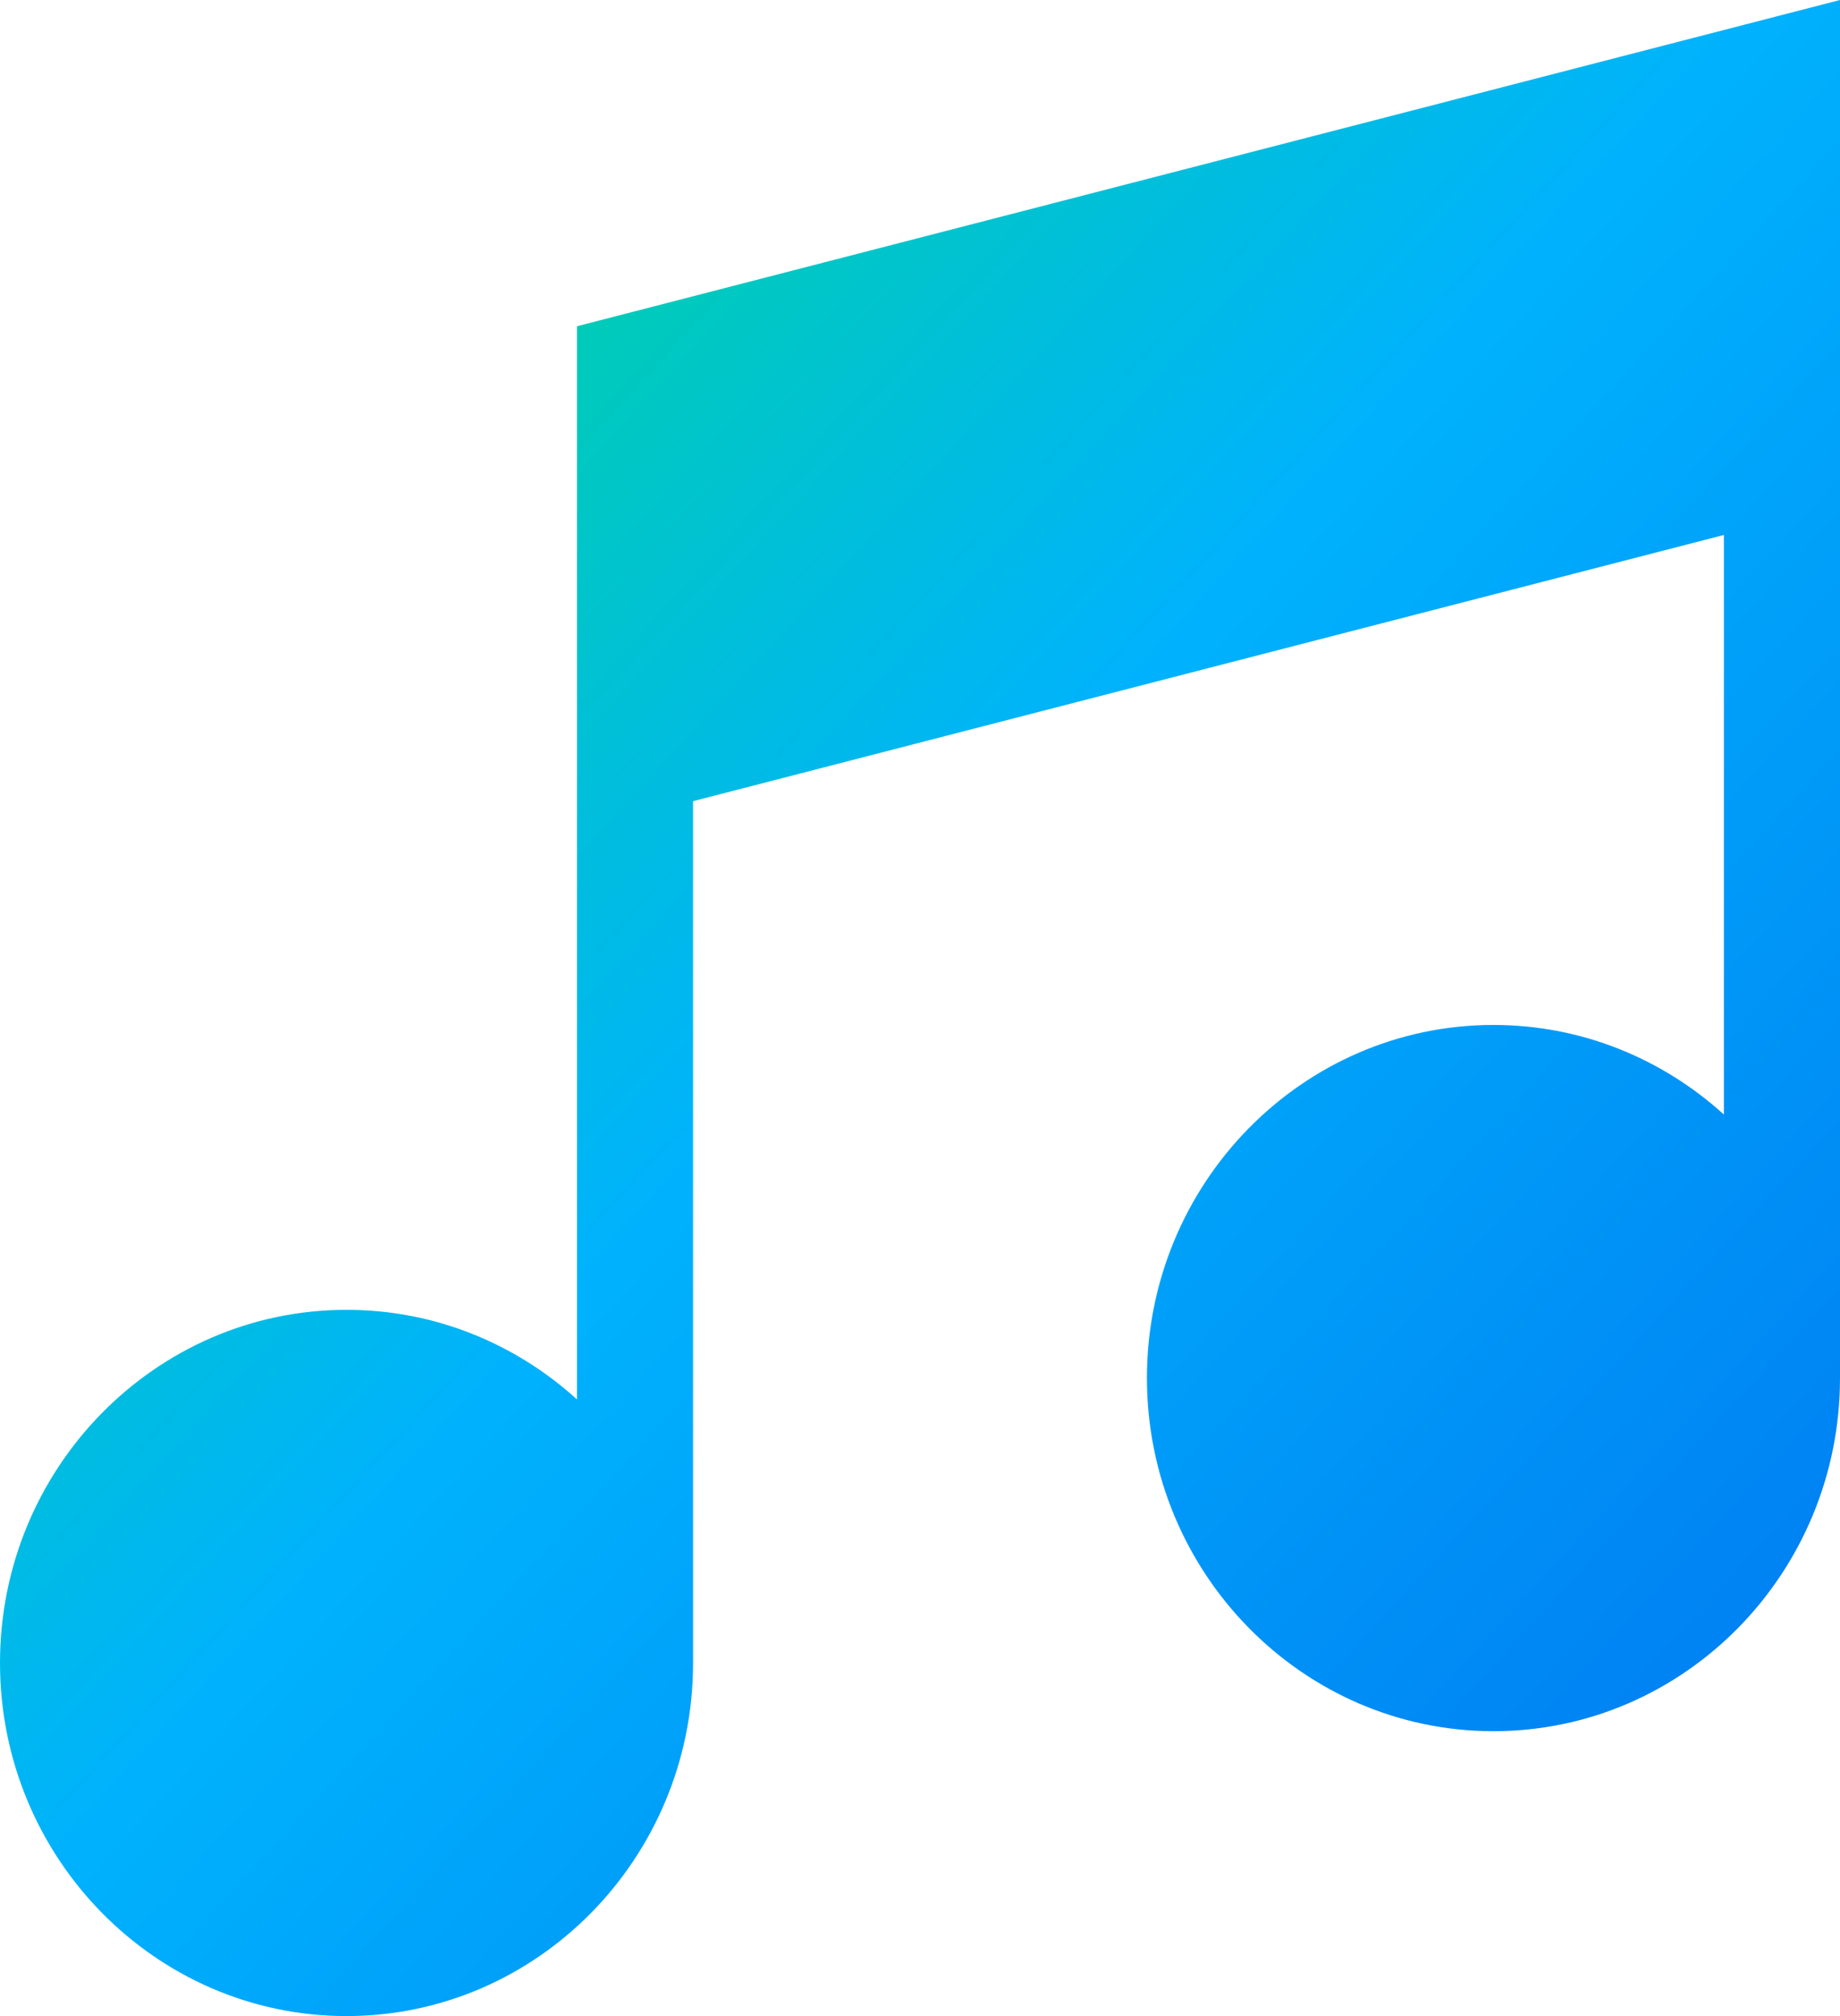 <svg width="21" height="23" viewBox="0 0 21 23" fill="none" xmlns="http://www.w3.org/2000/svg">
<path d="M6.585 3.722V15.965C5.886 15.33 4.964 14.943 3.955 14.943C1.774 14.943 0 16.75 0 18.971C0 21.193 1.774 23 3.955 23C6.133 23 7.906 21.197 7.91 18.98L7.91 9.14L19.675 6.103V12.715C18.975 12.08 18.054 11.693 17.045 11.693C14.864 11.693 13.09 13.5 13.09 15.721C13.09 17.943 14.864 19.75 17.045 19.75C19.226 19.75 21 17.943 21 15.721V0L6.585 3.722Z" fill="url(#paint0_linear_0_89073)"/>
<defs>
<linearGradient id="paint0_linear_0_89073" x1="-10.377" y1="11.432" x2="12.406" y2="32.357" gradientUnits="userSpaceOnUse">
<stop stop-color="#00E476"/>
<stop offset="0.477" stop-color="#00B2FD"/>
<stop offset="1" stop-color="#0074F0"/>
</linearGradient>
</defs>
</svg>
